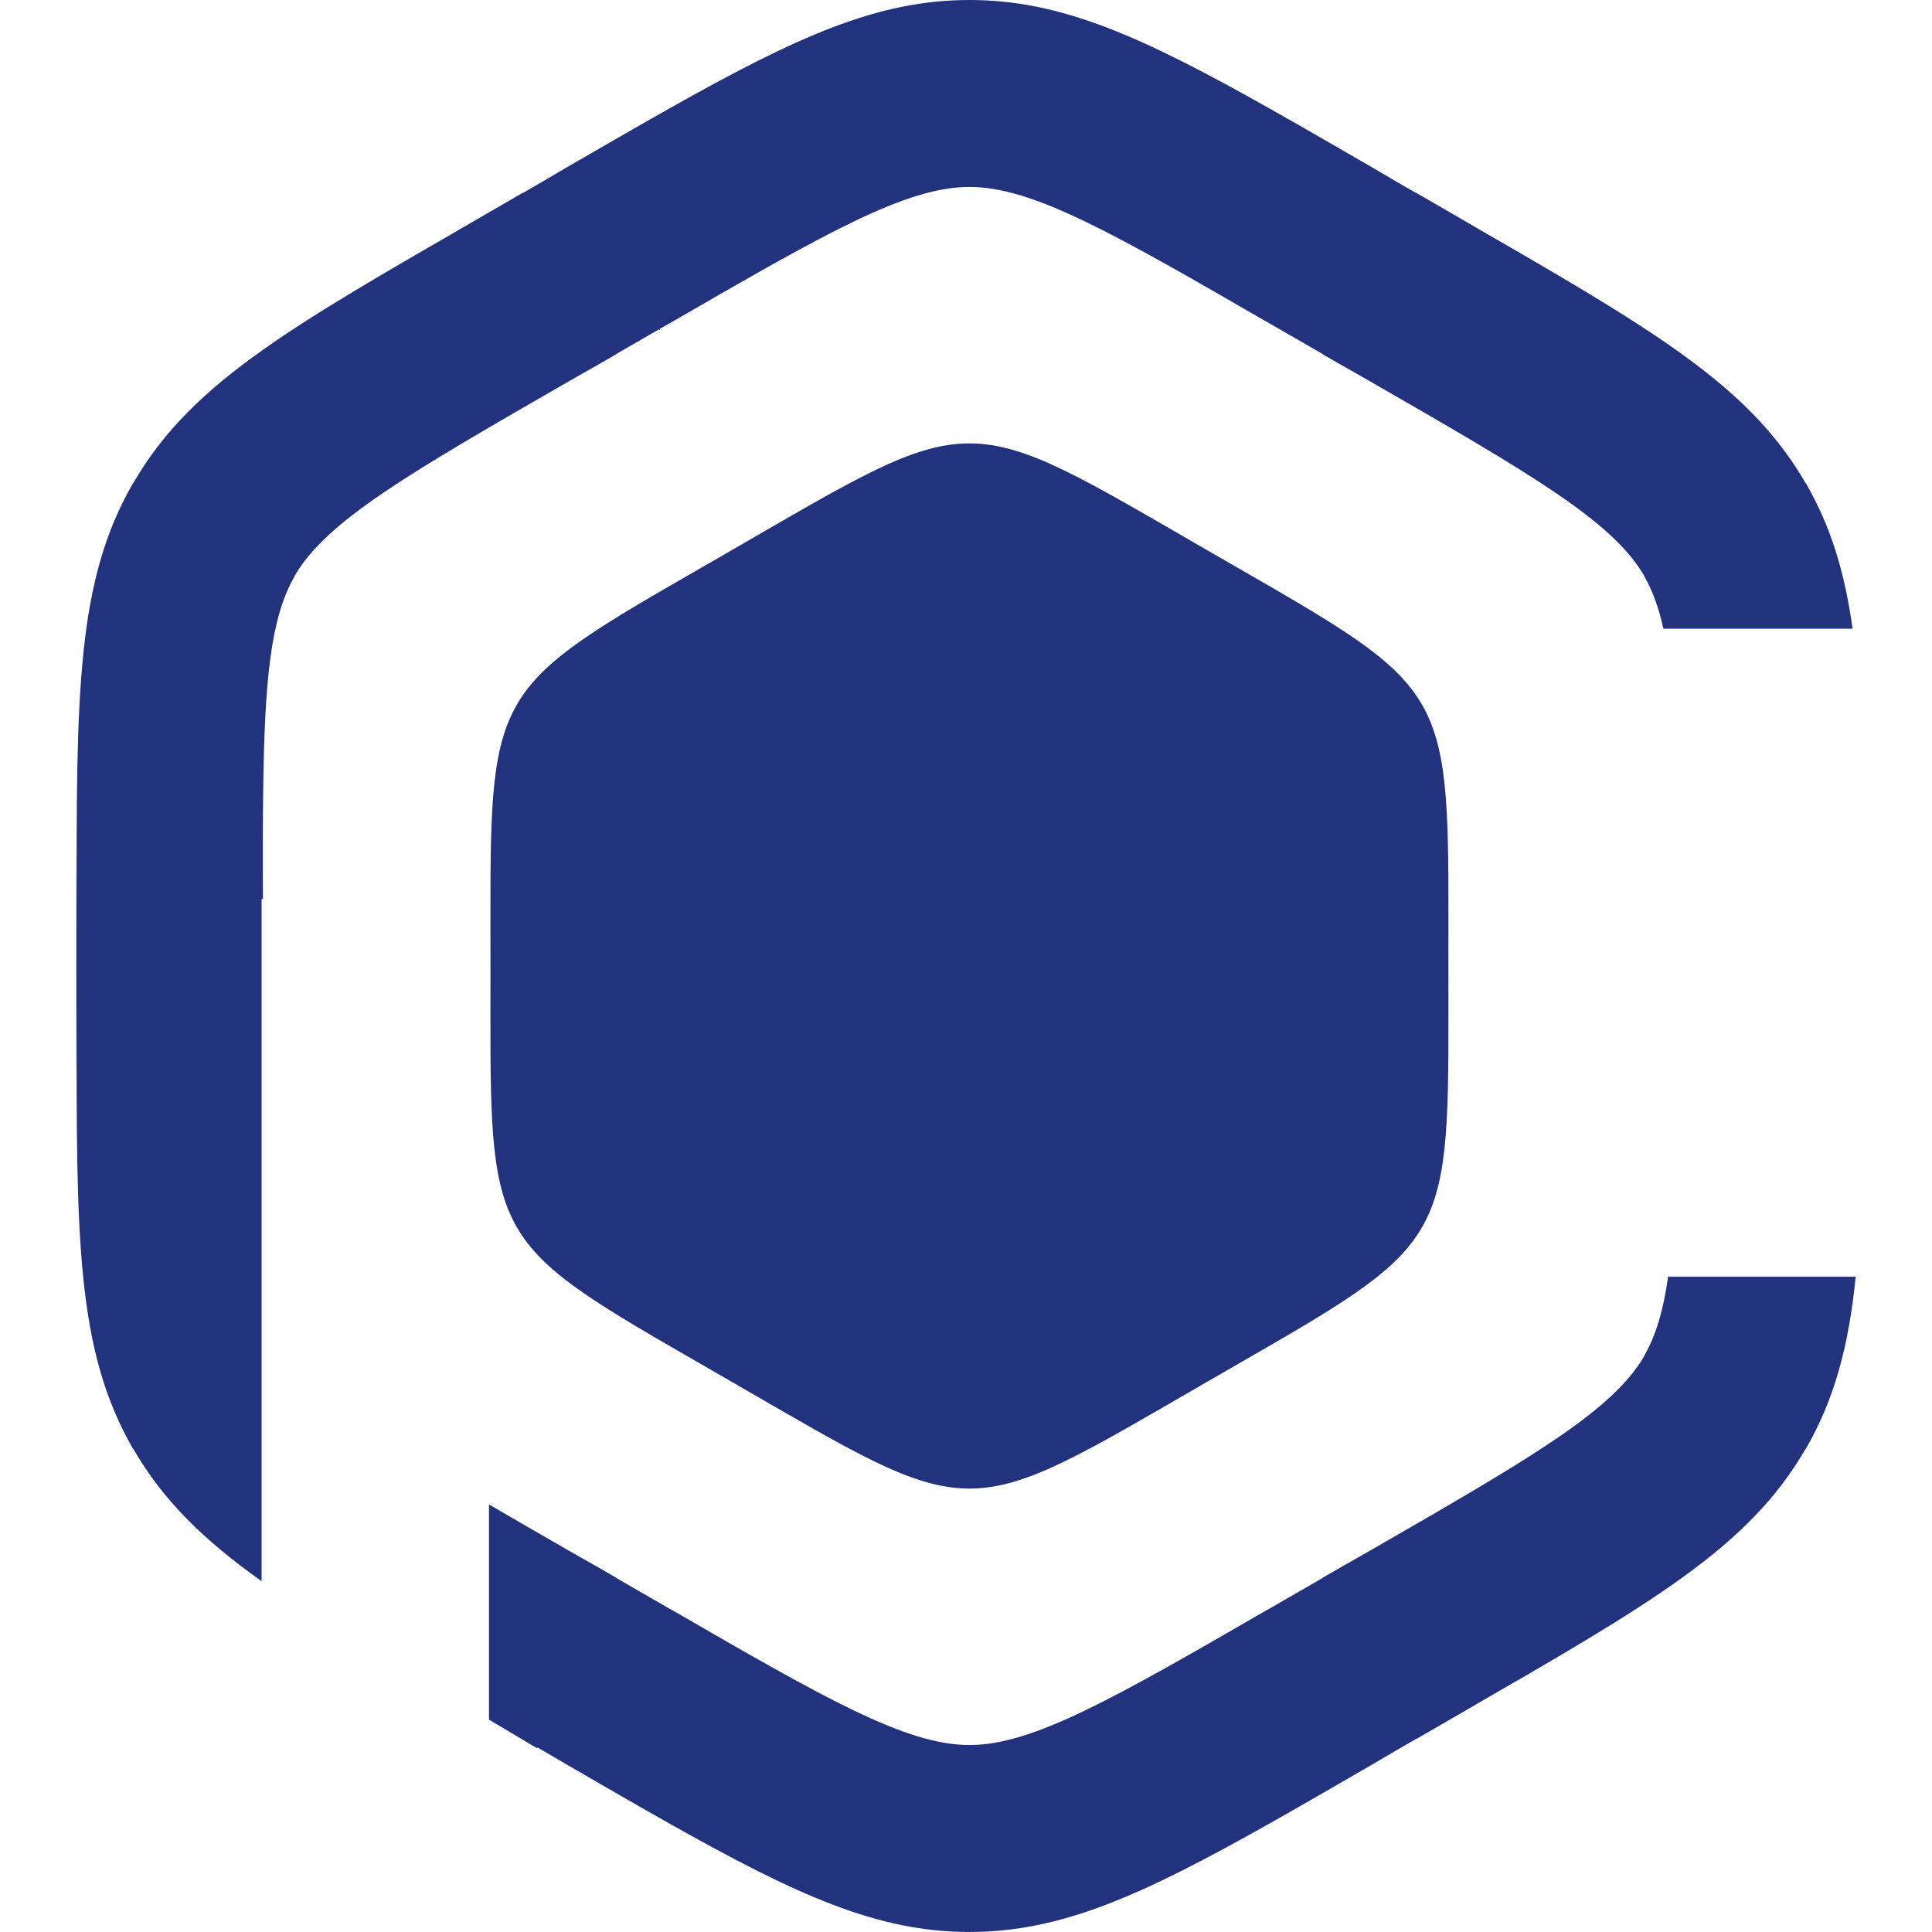 <svg xmlns="http://www.w3.org/2000/svg" xmlns:xlink="http://www.w3.org/1999/xlink" width="500" zoomAndPan="magnify" viewBox="0 0 375 375" height="500" preserveAspectRatio="xMidYMid meet" version="1.0"><defs><clipPath id="593b8453b8"><path d="M 14.812 0 L 360.191 0 L 360.191 374.996 L 14.812 374.996 Z M 14.812 0 " clip-rule="nonzero"/></clipPath></defs><g clip-path="url(#593b8453b8)"><path fill="#22327d" d="M 51.086 170.027 L 51.074 174.488 L 51.086 174.488 Z M 51.086 153.414 C 51.008 159.637 51.004 166.621 51.016 174.488 L 50.777 174.488 L 50.777 306.91 C 39.402 298.828 31.613 291.152 25.871 281.227 L 25.84 281.246 C 14.793 262.109 14.82 240.531 14.875 197.379 C 14.906 173.281 14.812 243.523 14.812 187.496 C 14.812 131.469 14.906 201.711 14.875 177.613 C 14.82 134.461 14.793 112.883 25.84 93.746 L 25.871 93.766 C 31.664 83.75 39.547 76.027 51.086 67.863 Z M 51.086 174.488 L 51.086 170.027 C 51.09 168.559 51.094 169.246 51.098 174.488 Z M 129.75 312.105 L 129.75 312.109 L 128.188 311.203 L 128.176 311.223 L 129.75 312.129 L 129.75 353.844 C 123.77 350.473 117.258 346.703 110.043 342.523 C 96.383 334.617 118.875 347.574 104.312 339.164 L 104.242 339.336 L 94.91 333.777 L 94.91 292.012 C 99.754 294.844 105.102 297.922 110.996 301.316 C 125.512 309.676 97.629 293.547 119.633 306.25 L 119.613 306.281 C 123.605 308.586 126.352 310.172 128.176 311.223 L 128.188 311.203 C 126.336 310.129 124.93 309.316 128.188 311.199 Z M 129.75 113.867 C 93.684 134.789 95.199 136.75 95.199 187.496 C 95.199 238.238 93.684 240.203 129.75 261.125 Z M 129.75 62.891 L 128.188 63.793 C 124.93 65.676 126.336 64.863 128.188 63.793 L 128.176 63.773 C 126.352 64.824 123.605 66.406 119.613 68.711 L 119.633 68.742 C 96.523 82.082 125.633 65.25 110.996 73.676 C 79.234 91.961 63.352 101.105 57.164 111.82 L 57.164 111.891 C 52.5 119.965 51.352 132.297 51.086 153.414 L 51.086 67.863 C 61.609 60.422 75.18 52.609 92.996 42.352 C 102.145 37.082 72.449 54.184 101.488 37.414 L 101.559 37.414 C 121.469 25.922 95.633 40.812 110.043 32.465 C 117.258 28.293 123.77 24.52 129.75 21.152 L 129.75 62.863 L 128.176 63.773 L 128.188 63.793 L 129.75 62.883 Z M 188.168 338.707 L 188.168 374.996 C 170.371 374.996 154.762 367.941 129.75 353.844 L 129.75 312.129 C 132.312 313.602 131.32 313.023 129.75 312.109 L 129.75 312.105 C 160.379 329.84 175.898 338.707 188.168 338.707 Z M 188.168 86.062 L 188.168 288.934 C 177.008 288.934 165.844 281.957 141.684 268.008 C 137.305 265.48 133.344 263.207 129.75 261.125 L 129.75 113.867 C 133.344 111.785 137.305 109.516 141.684 106.988 C 165.844 93.035 177.008 86.062 188.168 86.062 Z M 188.168 36.285 C 175.898 36.285 160.379 45.152 129.75 62.891 L 129.75 62.883 C 131.32 61.969 132.312 61.391 129.75 62.863 L 129.75 21.152 C 154.762 7.051 170.371 0 188.168 0 Z M 246.586 312.105 L 246.586 312.109 C 245.012 313.023 244.02 313.602 246.586 312.129 L 246.586 353.844 C 221.574 367.941 205.965 374.996 188.168 374.996 L 188.168 338.707 C 200.434 338.707 215.953 329.84 246.586 312.105 Z M 246.586 113.867 L 246.586 261.125 C 242.992 263.207 239.027 265.48 234.648 268.008 C 210.488 281.957 199.328 288.934 188.168 288.934 L 188.168 86.062 C 199.328 86.062 210.488 93.035 234.648 106.988 C 239.027 109.516 242.992 111.785 246.586 113.867 Z M 246.586 62.887 C 215.953 45.152 200.434 36.285 188.168 36.285 L 188.168 0 C 205.965 0 221.574 7.051 246.586 21.152 L 246.586 62.863 C 244.02 61.391 245.012 61.969 246.586 62.883 Z M 246.586 261.125 C 282.652 240.203 281.133 238.242 281.133 187.496 C 281.133 136.75 282.652 134.789 246.586 113.867 Z M 246.586 353.844 L 246.586 312.129 L 248.156 311.223 L 248.148 311.203 L 246.586 312.109 L 246.586 312.105 L 248.148 311.199 C 251.402 309.316 249.996 310.129 248.148 311.203 L 248.156 311.223 C 249.98 310.172 252.727 308.586 256.719 306.281 L 256.699 306.25 C 279.809 292.91 250.699 309.742 265.336 301.316 C 297.098 283.031 312.984 273.887 319.168 263.172 L 319.168 263.102 C 321.43 259.18 322.867 254.258 323.777 247.812 L 360.191 247.812 C 358.84 261.238 356.086 271.559 350.492 281.246 L 350.461 281.227 C 339.383 300.379 320.688 311.141 283.336 332.641 C 274.188 337.906 303.887 320.809 274.844 337.574 L 274.773 337.574 C 254.863 349.07 280.699 334.18 266.289 342.523 C 259.078 346.703 252.562 350.473 246.586 353.844 Z M 274.844 37.414 C 302.781 53.547 274.309 37.156 283.336 42.352 C 320.688 63.852 339.383 74.617 350.461 93.766 L 350.492 93.746 C 355.348 102.16 358.066 111.047 359.582 122.027 L 322.863 122.027 C 321.98 118.012 320.785 114.691 319.168 111.891 L 319.168 111.82 C 312.984 101.105 297.098 91.961 265.336 73.676 C 250.82 65.32 278.703 81.445 256.699 68.742 L 256.719 68.711 C 252.727 66.406 249.98 64.824 248.156 63.773 L 248.148 63.793 C 249.996 64.863 251.402 65.676 248.148 63.793 L 246.586 62.887 L 246.586 62.883 L 248.148 63.793 L 248.156 63.773 L 246.586 62.863 L 246.586 21.152 C 252.562 24.52 259.078 28.293 266.289 32.465 C 280.699 40.812 254.863 25.922 274.773 37.414 L 274.844 37.414 " fill-opacity="1" fill-rule="nonzero"/></g></svg>